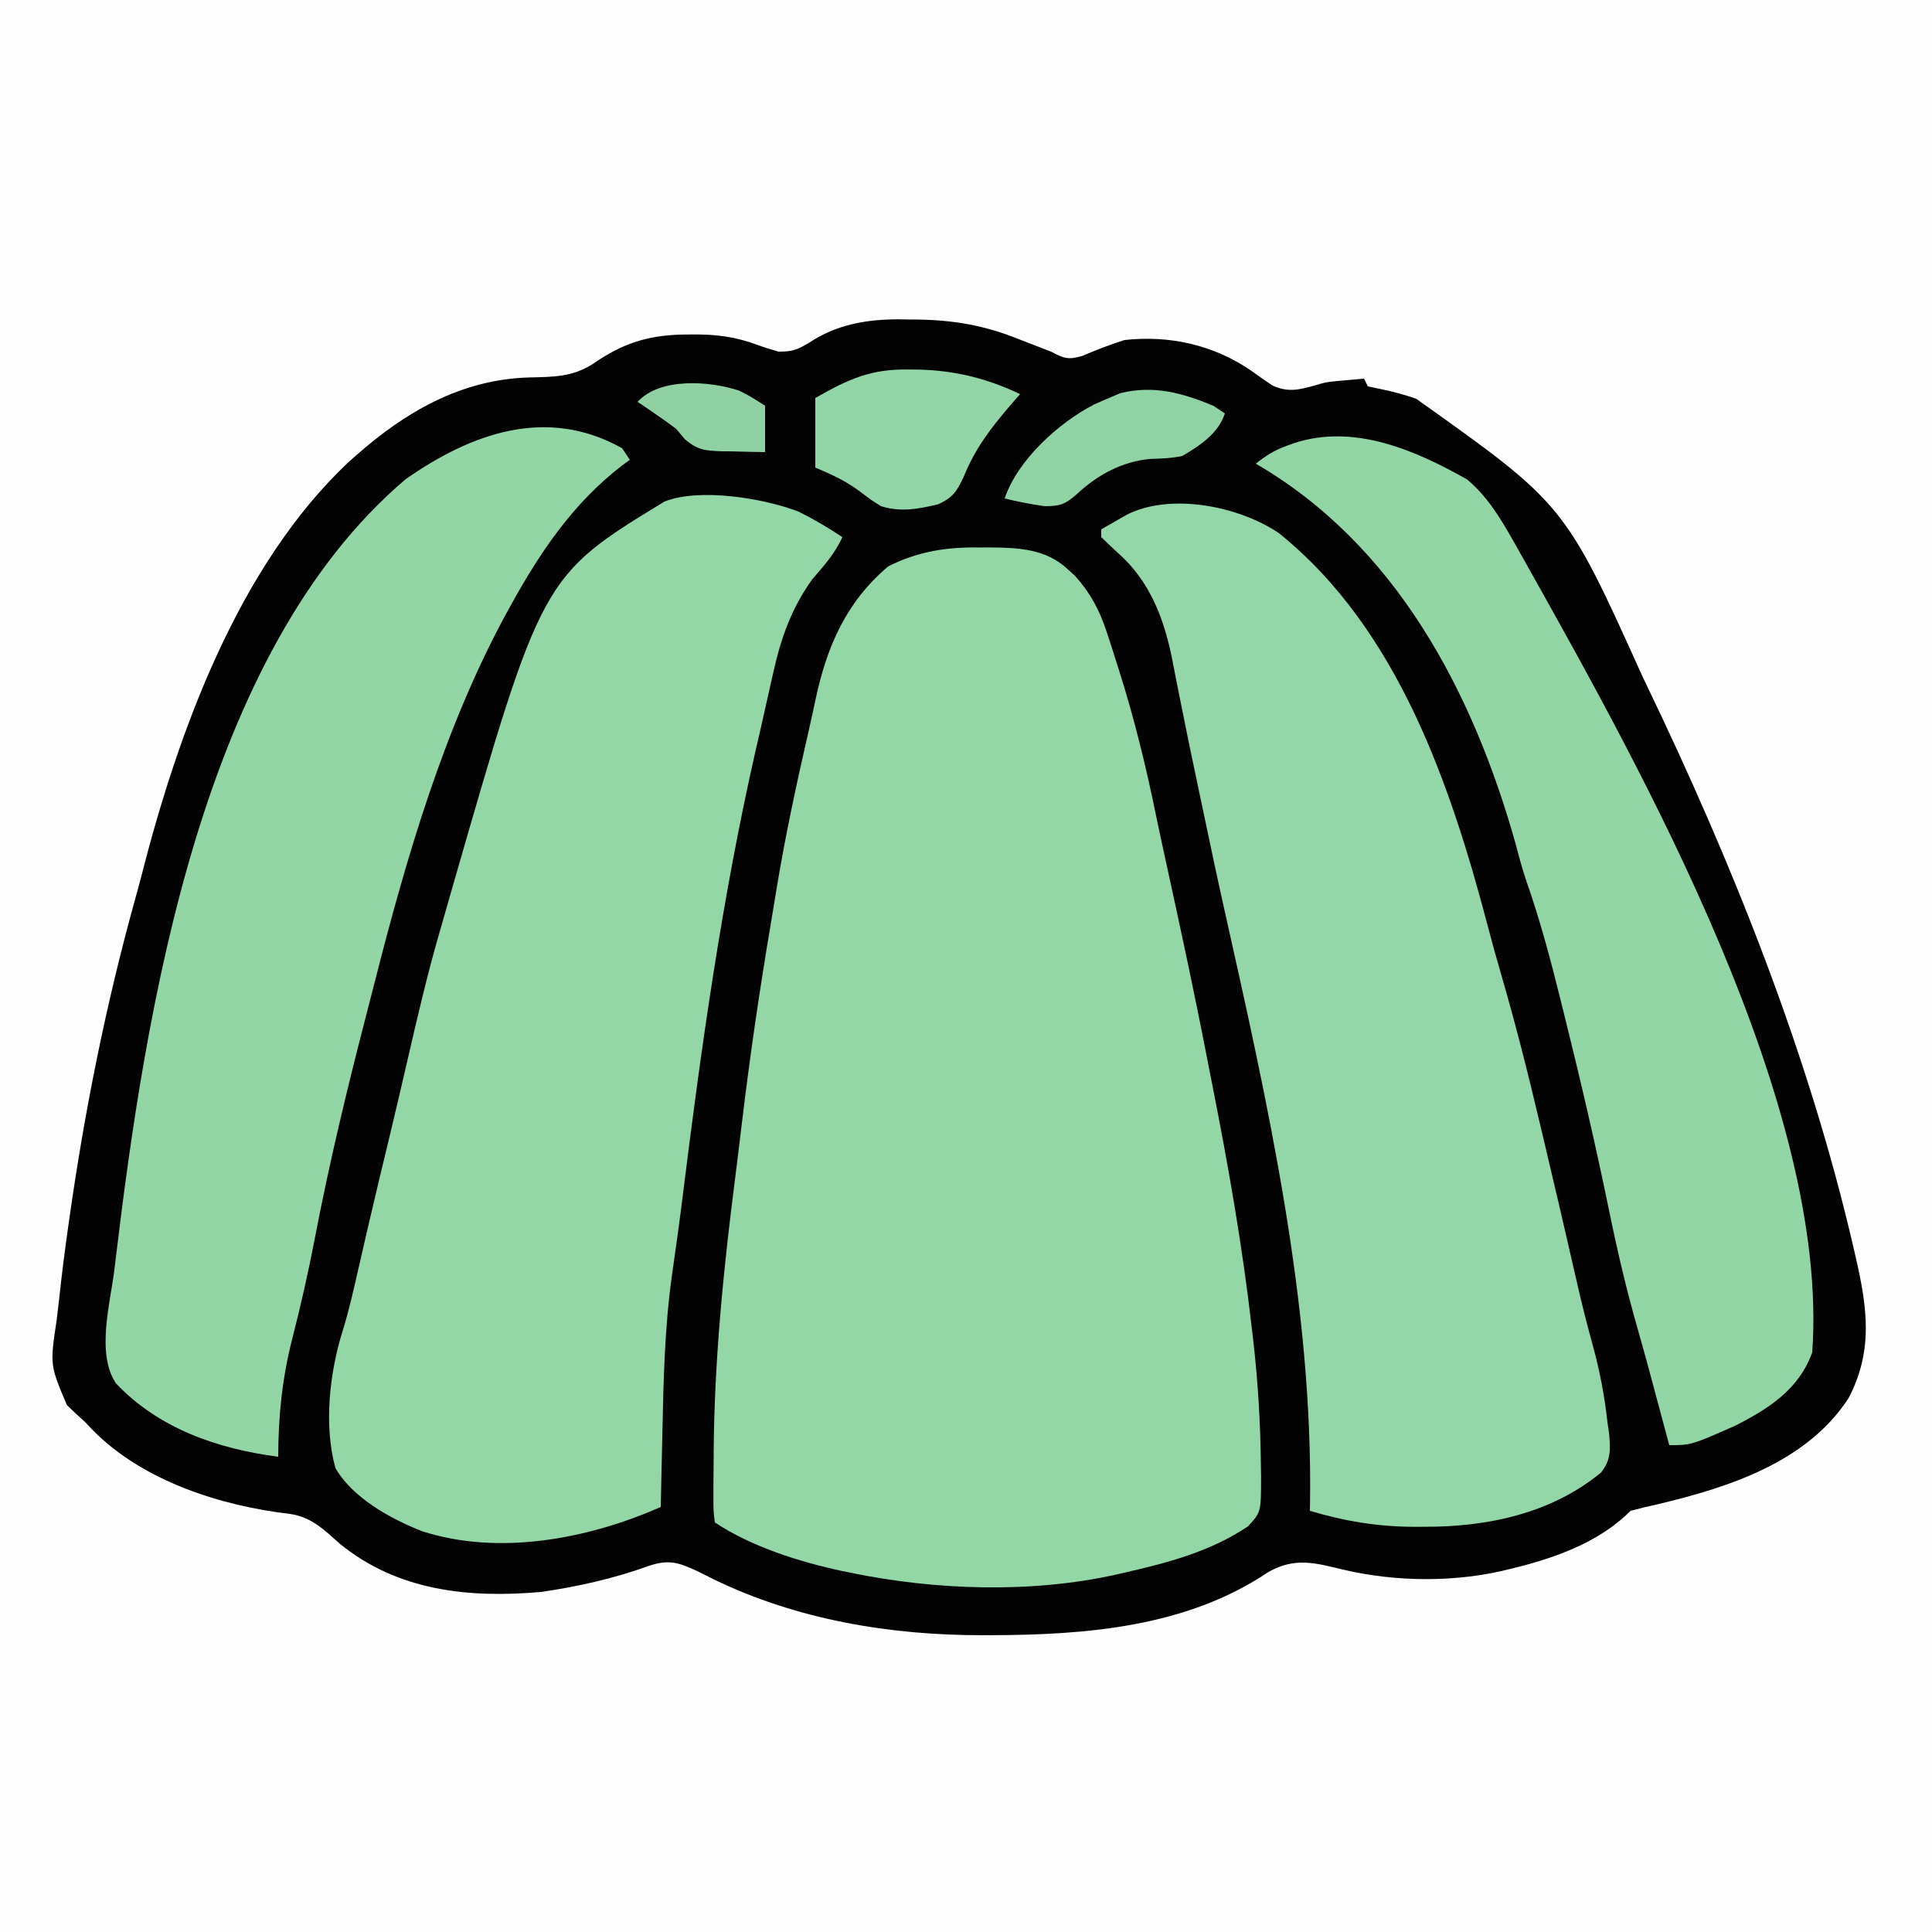 <?xml version="1.0" encoding="UTF-8"?>
<svg version="1.1" xmlns="http://www.w3.org/2000/svg" width="500" height="500">
<rect width="100%" height="100%" fill="#808080" stroke="none"/>
<path d="M0 0 C165 0 330 0 500 0 C500 165 500 330 500 500 C335 500 170 500 0 500 C0 335 0 170 0 0 Z " fill="#030303" transform="translate(0,0)"/>
<path d="M0 0 C165 0 330 0 500 0 C500 165 500 330 500 500 C335 500 170 500 0 500 C0 335 0 170 0 0 Z M209.312 88.75 C206.232 90.541 205.187 91 201.5 91 C199.662 90.475 197.825 89.934 196.037 89.261 C190.306 87.126 185.219 86.488 179.125 86.562 C178.247 86.57 177.37 86.578 176.465 86.585 C167.393 86.816 160.859 88.993 153.438 94.188 C148.039 97.629 143.087 97.529 136.885 97.684 C119.35 98.204 104.886 106.582 92 118 C91.401 118.529 90.801 119.057 90.184 119.602 C61.535 146.588 45.977 189.828 36.531 226.943 C36.004 228.986 35.444 231.018 34.875 233.051 C27.423 259.954 21.925 287.374 18 315 C17.842 316.109 17.683 317.217 17.52 318.359 C16.683 324.327 15.932 330.296 15.296 336.288 C15.099 338.095 14.884 339.901 14.653 341.704 C12.919 353.263 12.919 353.263 17.312 363.625 C18.83 365.13 20.395 366.589 22 368 C23.089 369.145 23.089 369.145 24.199 370.312 C37.171 383.351 57.203 389.736 75.125 391.812 C80.731 392.675 83.905 395.943 88.055 399.613 C103.089 411.796 121.408 413.624 140 412 C149.458 410.632 158.863 408.529 167.852 405.27 C173.087 403.503 175.595 404.349 180.609 406.672 C181.99 407.364 183.37 408.056 184.75 408.75 C206.374 419.223 230.459 423.225 254.312 423.188 C255.374 423.187 255.374 423.187 256.458 423.186 C281.095 423.129 307.18 421.052 328.188 406.875 C335.12 402.961 340.205 404.44 347.557 406.207 C361.394 409.477 377.181 409.586 391 406 C392.258 405.682 393.516 405.363 394.812 405.035 C404.7 402.337 414.616 398.384 422 391 C424.312 390.371 426.599 389.824 428.938 389.312 C447.261 384.979 467.54 378.486 478.375 361.895 C484.901 349.49 483.241 338.247 480.188 325.062 C480.035 324.398 479.883 323.733 479.726 323.049 C468.118 272.773 448.343 223.388 426 177 C425.718 176.412 425.436 175.823 425.145 175.217 C404.969 130.53 404.969 130.53 366.477 103.18 C363.524 102.178 360.673 101.379 357.625 100.75 C356.429 100.502 355.233 100.255 354 100 C353.67 99.34 353.34 98.68 353 98 C351.562 98.119 350.125 98.245 348.688 98.375 C347.315 98.495 347.315 98.495 345.914 98.617 C343.004 98.93 343.004 98.93 340.273 99.758 C336.094 100.902 333.316 101.607 329.281 99.746 C327.44 98.521 325.625 97.257 323.836 95.957 C314.131 89.26 302.654 86.704 291 88 C287.277 89.19 283.719 90.558 280.129 92.102 C276.355 93.185 275.421 92.775 272 91 C269.42 89.99 266.838 88.99 264.25 88 C263.585 87.74 262.92 87.479 262.234 87.211 C253.315 83.815 245.1 82.656 235.562 82.688 C234.59 82.671 233.617 82.655 232.615 82.639 C224.187 82.633 216.43 83.996 209.312 88.75 Z " fill="#FEFEFE" transform="translate(0,0)"/>
<path d="M0 0 C1.334 -0.005 1.334 -0.005 2.695 -0.01 C9.95 0.049 17.059 0.371 22.625 5.562 C23.249 6.125 23.873 6.687 24.516 7.266 C28.481 11.631 30.91 16.153 32.742 21.73 C33.353 23.59 33.353 23.59 33.977 25.487 C34.403 26.824 34.827 28.162 35.25 29.5 C35.47 30.188 35.69 30.876 35.916 31.584 C39.893 44.085 42.968 56.664 45.59 69.52 C46.476 73.801 47.404 78.073 48.34 82.344 C51.946 98.81 55.495 115.285 58.699 131.834 C59.195 134.385 59.695 136.934 60.199 139.482 C64.328 160.357 67.963 181.159 70.375 202.312 C70.492 203.313 70.609 204.313 70.73 205.343 C71.951 216.014 72.574 226.634 72.688 237.375 C72.714 238.902 72.714 238.902 72.741 240.46 C72.732 249.638 72.732 249.638 69.375 253.312 C59.822 259.782 48.499 262.803 37.375 265.312 C36.663 265.478 35.952 265.643 35.219 265.813 C13.12 270.723 -11.546 269.866 -33.625 265.312 C-34.304 265.173 -34.982 265.034 -35.682 264.891 C-46.706 262.516 -59.158 258.624 -68.625 252.312 C-68.997 249.301 -68.997 249.301 -68.988 245.41 C-68.99 244.71 -68.991 244.01 -68.993 243.288 C-68.991 240.983 -68.966 238.68 -68.938 236.375 C-68.932 235.584 -68.926 234.793 -68.921 233.978 C-68.752 210.335 -66.414 187.032 -63.422 163.603 C-62.809 158.802 -62.224 153.998 -61.652 149.191 C-59.595 131.985 -57.101 114.896 -54.214 97.81 C-53.675 94.611 -53.15 91.409 -52.629 88.207 C-50.36 74.473 -47.442 60.916 -44.317 47.353 C-43.698 44.632 -43.105 41.906 -42.527 39.176 C-39.598 25.547 -34.651 14.118 -23.75 4.875 C-16 1 -8.594 -0.157 0 0 Z " fill="#93D7A7" transform="translate(253.625,141.688)"/>
<path d="M0 0 C3.974 1.973 7.662 4.142 11.352 6.602 C9.45 10.873 6.544 14.056 3.52 17.578 C-1.821 25.025 -4.56 32.785 -6.523 41.664 C-6.771 42.749 -7.019 43.833 -7.274 44.951 C-7.805 47.297 -8.33 49.644 -8.848 51.992 C-9.633 55.534 -10.45 59.067 -11.27 62.602 C-19.785 100.185 -25.164 138.553 -29.915 176.774 C-30.783 183.748 -31.748 190.709 -32.75 197.665 C-34.622 211.026 -34.926 224.383 -35.211 237.852 C-35.254 239.772 -35.298 241.693 -35.342 243.613 C-35.448 248.276 -35.549 252.939 -35.648 257.602 C-54.449 265.91 -77.577 270.303 -97.461 263.863 C-105.562 260.657 -115.343 255.316 -119.844 247.535 C-122.891 236.424 -121.356 222.868 -117.98 212.062 C-116.25 206.518 -115.019 200.852 -113.724 195.194 C-112.968 191.893 -112.202 188.595 -111.438 185.297 C-111.286 184.642 -111.134 183.988 -110.978 183.313 C-109.335 176.229 -107.63 169.16 -105.921 162.092 C-104.393 155.755 -102.906 149.409 -101.444 143.056 C-98.675 131.028 -95.902 119.023 -92.404 107.183 C-91.493 104.07 -90.612 100.949 -89.727 97.828 C-66.402 16.725 -66.402 16.725 -34.68 -2.598 C-25.569 -6.19 -9.054 -3.47 0 0 Z " fill="#93D7A7" transform="translate(206.648,132.398)"/>
<path d="M0 0 C30.942 24.875 44.61 65.619 54.348 102.84 C55.291 106.432 56.286 110.005 57.326 113.57 C61.103 126.528 64.41 139.55 67.5 152.688 C67.981 154.718 68.463 156.748 68.946 158.778 C71.728 170.51 74.463 182.252 77.136 194.009 C78.387 199.481 79.747 204.904 81.25 210.312 C83.027 216.834 84.256 223.282 85 230 C85.143 230.993 85.286 231.985 85.434 233.008 C85.793 237.061 85.961 239.78 83.375 243.062 C70.514 253.719 53.818 257.204 37.562 257.125 C36.768 257.129 35.973 257.133 35.154 257.137 C25.615 257.121 17.155 255.721 8 253 C8.01 252.418 8.021 251.837 8.032 251.238 C8.834 199.333 -2.963 147.309 -14.25 96.887 C-16.086 88.676 -17.821 80.445 -19.546 72.21 C-20.057 69.775 -20.571 67.341 -21.086 64.906 C-22.502 58.198 -23.914 51.49 -25.239 44.763 C-25.621 42.831 -26.01 40.9 -26.4 38.97 C-26.863 36.675 -27.313 34.378 -27.746 32.077 C-29.826 21.893 -33.521 12.427 -41.375 5.375 C-42.943 3.945 -44.493 2.495 -46 1 C-46 0.34 -46 -0.32 -46 -1 C-44.587 -1.818 -43.169 -2.629 -41.75 -3.438 C-40.567 -4.116 -40.567 -4.116 -39.359 -4.809 C-27.912 -10.589 -10.138 -6.931 0 0 Z " fill="#93D6A7" transform="translate(331,138)"/>
<path d="M0 0 C0.99 1.485 0.99 1.485 2 3 C1.334 3.487 0.667 3.975 -0.02 4.477 C-12.76 14.277 -21.324 27.031 -29 41 C-29.331 41.599 -29.661 42.199 -30.002 42.816 C-46.027 72.317 -55.811 105.839 -64.047 138.255 C-64.742 140.987 -65.443 143.716 -66.152 146.444 C-71.174 165.798 -75.828 185.153 -79.584 204.795 C-81.244 213.441 -83.183 221.971 -85.375 230.5 C-87.972 240.694 -88.975 250.496 -89 261 C-104.612 258.984 -119.963 253.704 -131 242 C-136.164 234.254 -132.449 221.329 -131.375 212.438 C-131.288 211.706 -131.201 210.974 -131.111 210.22 C-123.305 145.182 -108.96 52.901 -56 8 C-38.992 -3.889 -19.514 -10.926 0 0 Z " fill="#93D6A6" transform="translate(161,116)"/>
<path d="M0 0 C6.078 5.033 9.926 12.317 13.754 19.105 C14.515 20.45 14.515 20.45 15.291 21.822 C45.612 75.925 93.872 162.138 89.316 225.918 C85.899 235.486 78.01 240.521 69.316 244.918 C57.968 249.918 57.968 249.918 52.316 249.918 C52.131 249.225 51.945 248.531 51.753 247.817 C50.879 244.559 50.004 241.301 49.129 238.043 C48.837 236.954 48.545 235.864 48.244 234.742 C47.944 233.627 47.645 232.512 47.336 231.363 C47.017 230.176 46.698 228.989 46.369 227.766 C45.631 225.068 44.879 222.378 44.105 219.691 C41.228 209.649 38.868 199.584 36.778 189.35 C33.264 172.213 29.301 155.203 25.066 138.23 C24.816 137.219 24.566 136.208 24.308 135.166 C21.7 124.648 18.968 114.265 15.373 104.037 C14.31 100.899 13.447 97.753 12.629 94.543 C1.517 54.91 -18.44 16.97 -54.684 -4.082 C-52.104 -6.143 -49.794 -7.602 -46.684 -8.707 C-46.024 -8.947 -45.364 -9.187 -44.684 -9.434 C-29.225 -14.446 -13.462 -7.609 0 0 Z " fill="#92D6A6" transform="translate(379.684,124.082)"/>
<path d="M0 0 C0.83 0.008 1.661 0.016 2.517 0.024 C11.894 0.24 20.295 2.34 28.75 6.375 C27.451 7.86 27.451 7.86 26.125 9.375 C21.106 15.278 17.11 20.448 14.188 27.688 C12.385 31.485 11.492 33.023 7.656 34.844 C2.51 36.096 -2.109 36.988 -7.25 35.375 C-9.68 33.852 -9.68 33.852 -12.125 32 C-16.22 28.906 -19.267 27.511 -24.25 25.375 C-24.25 19.435 -24.25 13.495 -24.25 7.375 C-15.655 2.464 -9.854 -0.171 0 0 Z " fill="#92D5A6" transform="translate(235.25,95.625)"/>
<path d="M0 0 C0.99 0.66 1.98 1.32 3 2 C1.243 7.271 -3.347 10.212 -8 13 C-10.771 13.584 -13.314 13.686 -16.141 13.754 C-23.596 14.396 -30.007 17.898 -35.375 22.938 C-38.406 25.537 -39.594 26 -43.668 26 C-47.172 25.494 -50.566 24.855 -54 24 C-50.643 14.069 -40.114 4.473 -30.875 -0.312 C-29.591 -0.893 -28.3 -1.458 -27 -2 C-26.031 -2.413 -25.061 -2.825 -24.062 -3.25 C-15.397 -5.372 -8.142 -3.35 0 0 Z " fill="#90D3A4" transform="translate(314,105)"/>
<path d="M0 0 C2.719 1.383 2.719 1.383 6.656 3.883 C6.656 7.843 6.656 11.803 6.656 15.883 C3.757 15.85 0.866 15.782 -2.031 15.695 C-3.256 15.687 -3.256 15.687 -4.506 15.678 C-8.776 15.522 -10.733 15.397 -14.094 12.57 C-14.836 11.683 -15.579 10.797 -16.344 9.883 C-18.083 8.57 -19.854 7.296 -21.656 6.07 C-22.539 5.466 -23.422 4.861 -24.332 4.238 C-24.996 3.791 -25.66 3.344 -26.344 2.883 C-20.559 -3.453 -7.72 -2.579 0 0 Z " fill="#8FD1A2" transform="translate(191.344,101.117)"/>
</svg>
